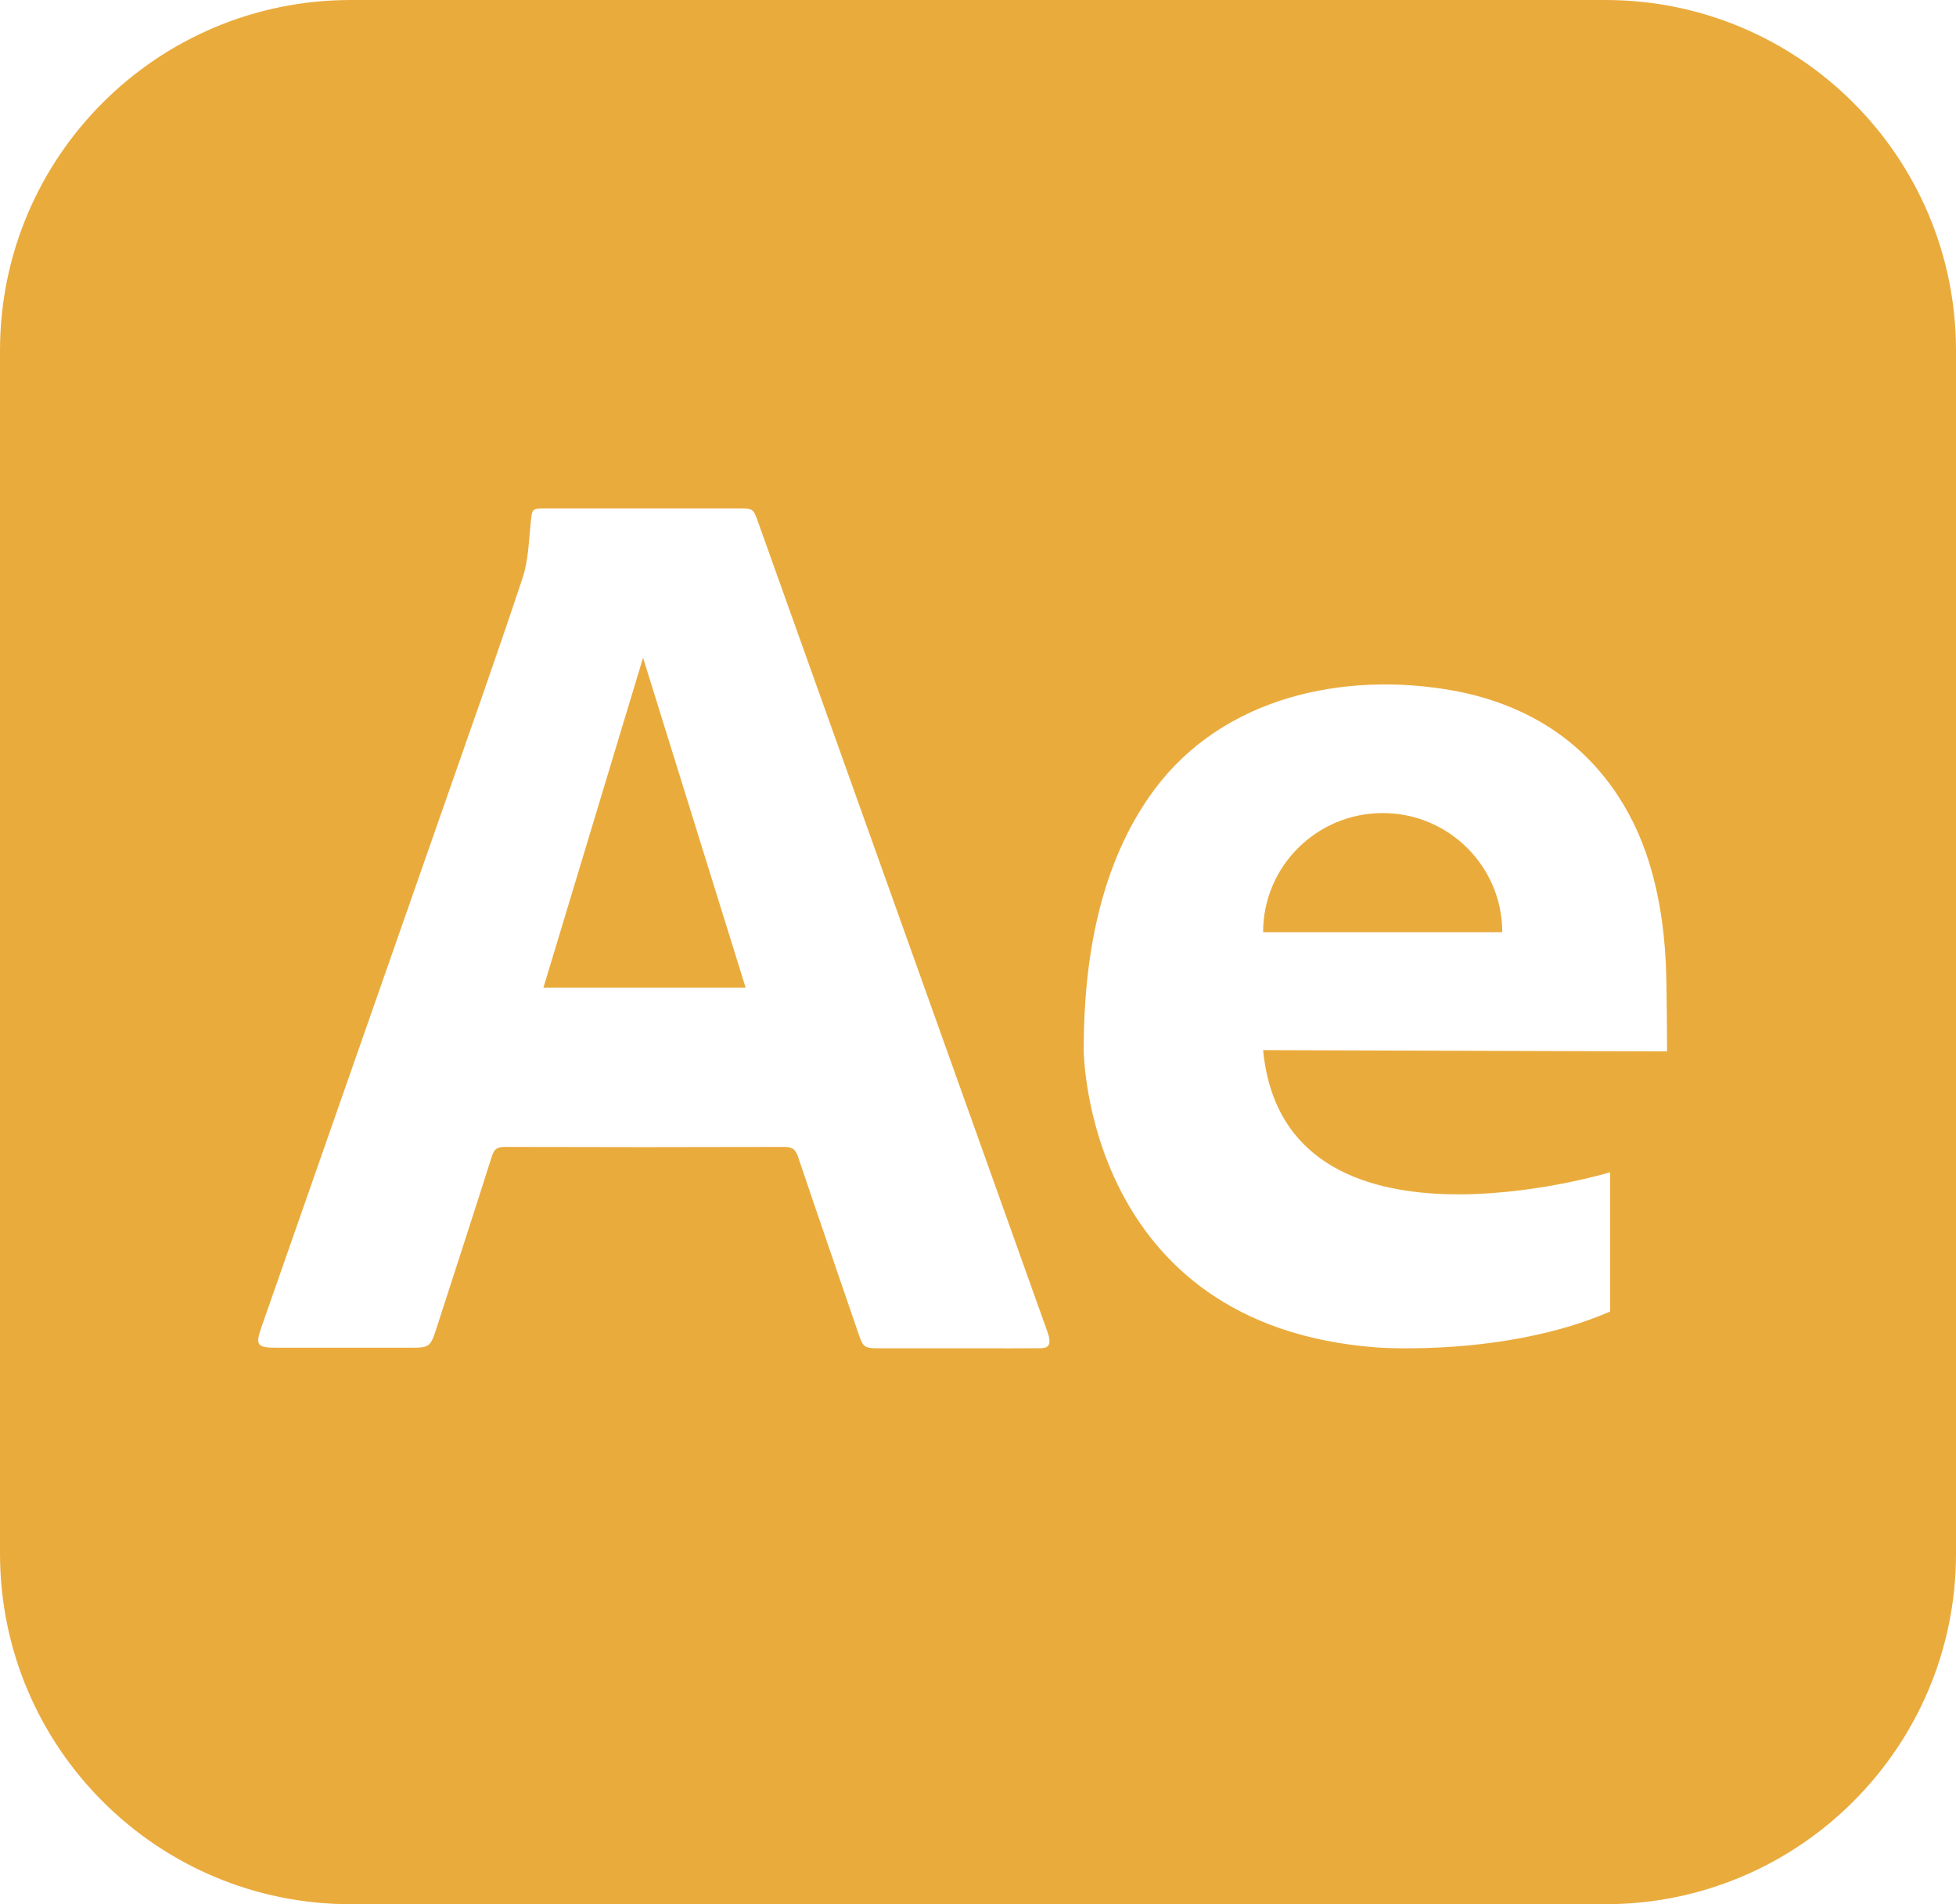 <?xml version="1.0" encoding="UTF-8"?><svg id="b" xmlns="http://www.w3.org/2000/svg" viewBox="0 0 1239.26 1206.68"><defs><style>.c{fill:#eaab3d;}</style></defs><path class="c" d="M1017.06,0H222.21C99.48,0,0,99.48,0,222.2v762.28c0,122.72,99.48,222.2,222.21,222.2h794.85c122.72,0,222.21-99.48,222.21-222.2V222.2c0-122.72-99.48-222.2-222.21-222.2ZM658.71,854.36c-12.21.1-24.43.04-36.64.04-21.71,0-43.42,0-65.13,0-9.27,0-10.05-.55-12.96-9.06-12.83-37.43-25.73-74.83-38.37-112.31-1.54-4.56-3.51-6.26-8.52-6.24-59.12.19-118.25.18-177.38,0-4.76-.01-6.65,1.49-8.06,5.91-11.74,36.96-23.75,73.84-35.67,110.75-3.08,9.53-4.49,10.58-14.45,10.58-28.88,0-57.77,0-86.65,0-11.95,0-13.2-1.71-9.32-12.8,38.3-109.49,76.63-218.96,114.9-328.46,17.06-48.83,34.38-97.57,50.67-146.65,3.7-11.13,3.9-23.49,5.15-35.34.87-8.19.74-8.56,8.8-8.56,20.74-.02,41.48,0,62.23,0s40.32,0,60.48,0c9.4,0,9.43.01,12.49,8.56,61.04,170.83,122.07,341.67,183.1,512.51.45,1.27.95,2.55,1.21,3.86,1.06,5.29-.38,7.18-5.88,7.23ZM1034.1,666.21c-46.25-.15-92.52-.3-138.77-.45-31.69-.1-63.38-.22-95.06-.32,13.47,140.14,219.83,77.4,219.83,77.4v88.26c-66.39,28.88-147.65,22.77-147.65,22.77-185.43-13.81-185.83-188.44-185.83-188.44-.13-56.98,10.04-118.44,44.87-165.21,43.56-58.49,119.83-75.05,189.13-62.62,19.48,3.49,38.44,10.05,55.55,19.99,31.92,18.51,54.55,48.18,66.59,82.72,7.73,22.19,11.43,45.8,12.63,69.55.69,14,.81,56.41.81,56.41,0,0-17.22-.05-22.09-.07Z"/><path class="c" d="M344.29,625.89h128.13c-21.93-70.55-43.77-140.79-65-209.1-20.67,68.46-41.86,138.66-63.13,209.1Z"/><path class="c" d="M876.03,515.23c-41.84,0-75.77,33.82-75.77,75.52h151.53c0-41.71-33.93-75.52-75.77-75.52Z"/></svg>